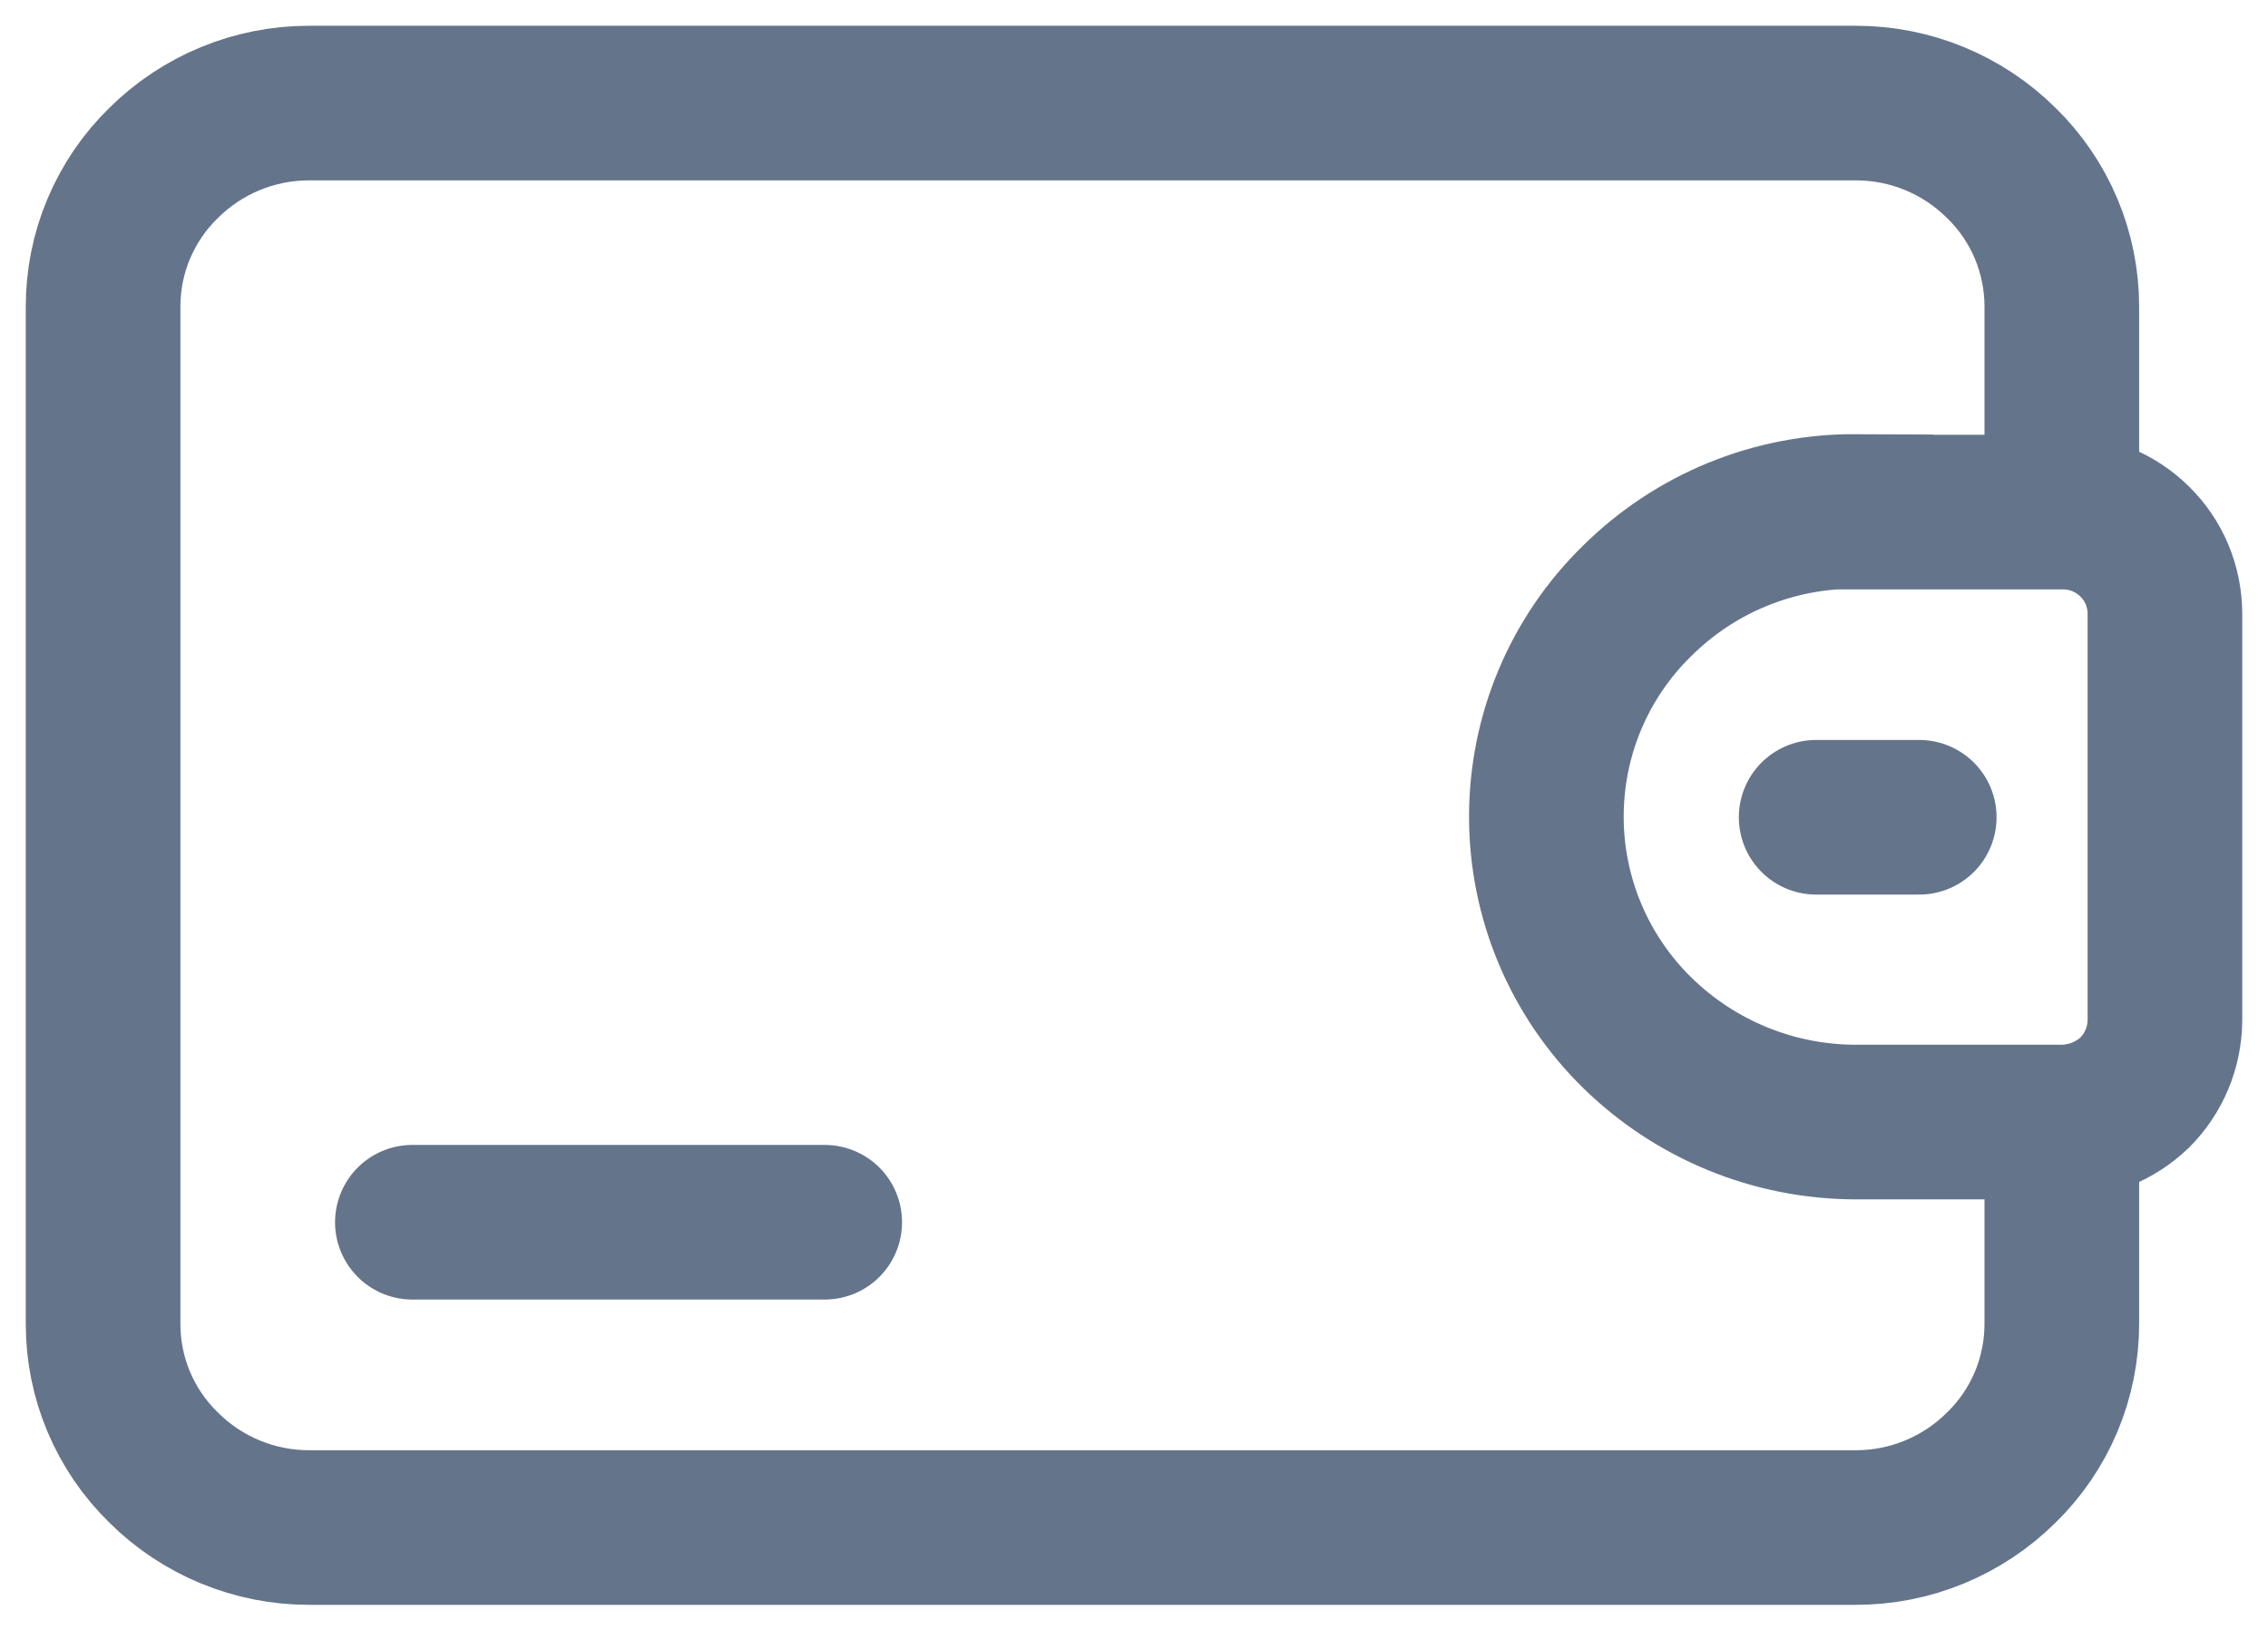 <svg width="22" height="16" viewBox="0 0 22 16" fill="none" xmlns="http://www.w3.org/2000/svg">
<path d="M18 4.968H20C20.131 4.967 20.261 4.991 20.382 5.04C20.503 5.089 20.614 5.162 20.707 5.254C20.8 5.345 20.874 5.454 20.924 5.574C20.974 5.695 21 5.824 21 5.954V9.9C20.998 10.163 20.893 10.414 20.707 10.6C20.516 10.782 20.264 10.884 20 10.886H18C17.206 10.885 16.445 10.573 15.879 10.017C15.601 9.744 15.38 9.418 15.229 9.059C15.078 8.7 15 8.314 15 7.924V7.924C15 7.534 15.077 7.148 15.228 6.789C15.379 6.429 15.6 6.104 15.879 5.831C16.158 5.554 16.489 5.334 16.853 5.185C17.217 5.036 17.607 4.96 18 4.962V4.968Z" stroke="#64748B" stroke-width="1.5" stroke-miterlimit="10"/>
<path d="M20 10.871V12.845C20 13.104 19.948 13.361 19.848 13.6C19.747 13.839 19.6 14.056 19.414 14.237C19.038 14.611 18.53 14.821 18 14.82H3C2.47 14.821 1.961 14.611 1.586 14.237C1.4 14.056 1.253 13.839 1.152 13.6C1.051 13.361 1 13.104 1 12.845V2.974C1 2.715 1.051 2.458 1.152 2.219C1.253 1.98 1.4 1.763 1.586 1.582C1.962 1.208 2.47 0.999 3 1H18C18.53 0.999 19.038 1.208 19.414 1.582C19.6 1.763 19.747 1.98 19.848 2.219C19.948 2.458 20 2.715 20 2.974V4.948" stroke="#64748B" stroke-width="1.5" stroke-miterlimit="10"/>
<path d="M4 11.858H8" stroke="#64748B" stroke-width="1.5" stroke-miterlimit="10" stroke-linecap="round"/>
<path d="M17.617 7.929H18.617" stroke="#64748B" stroke-width="1.5" stroke-miterlimit="10" stroke-linecap="round"/>
</svg>
